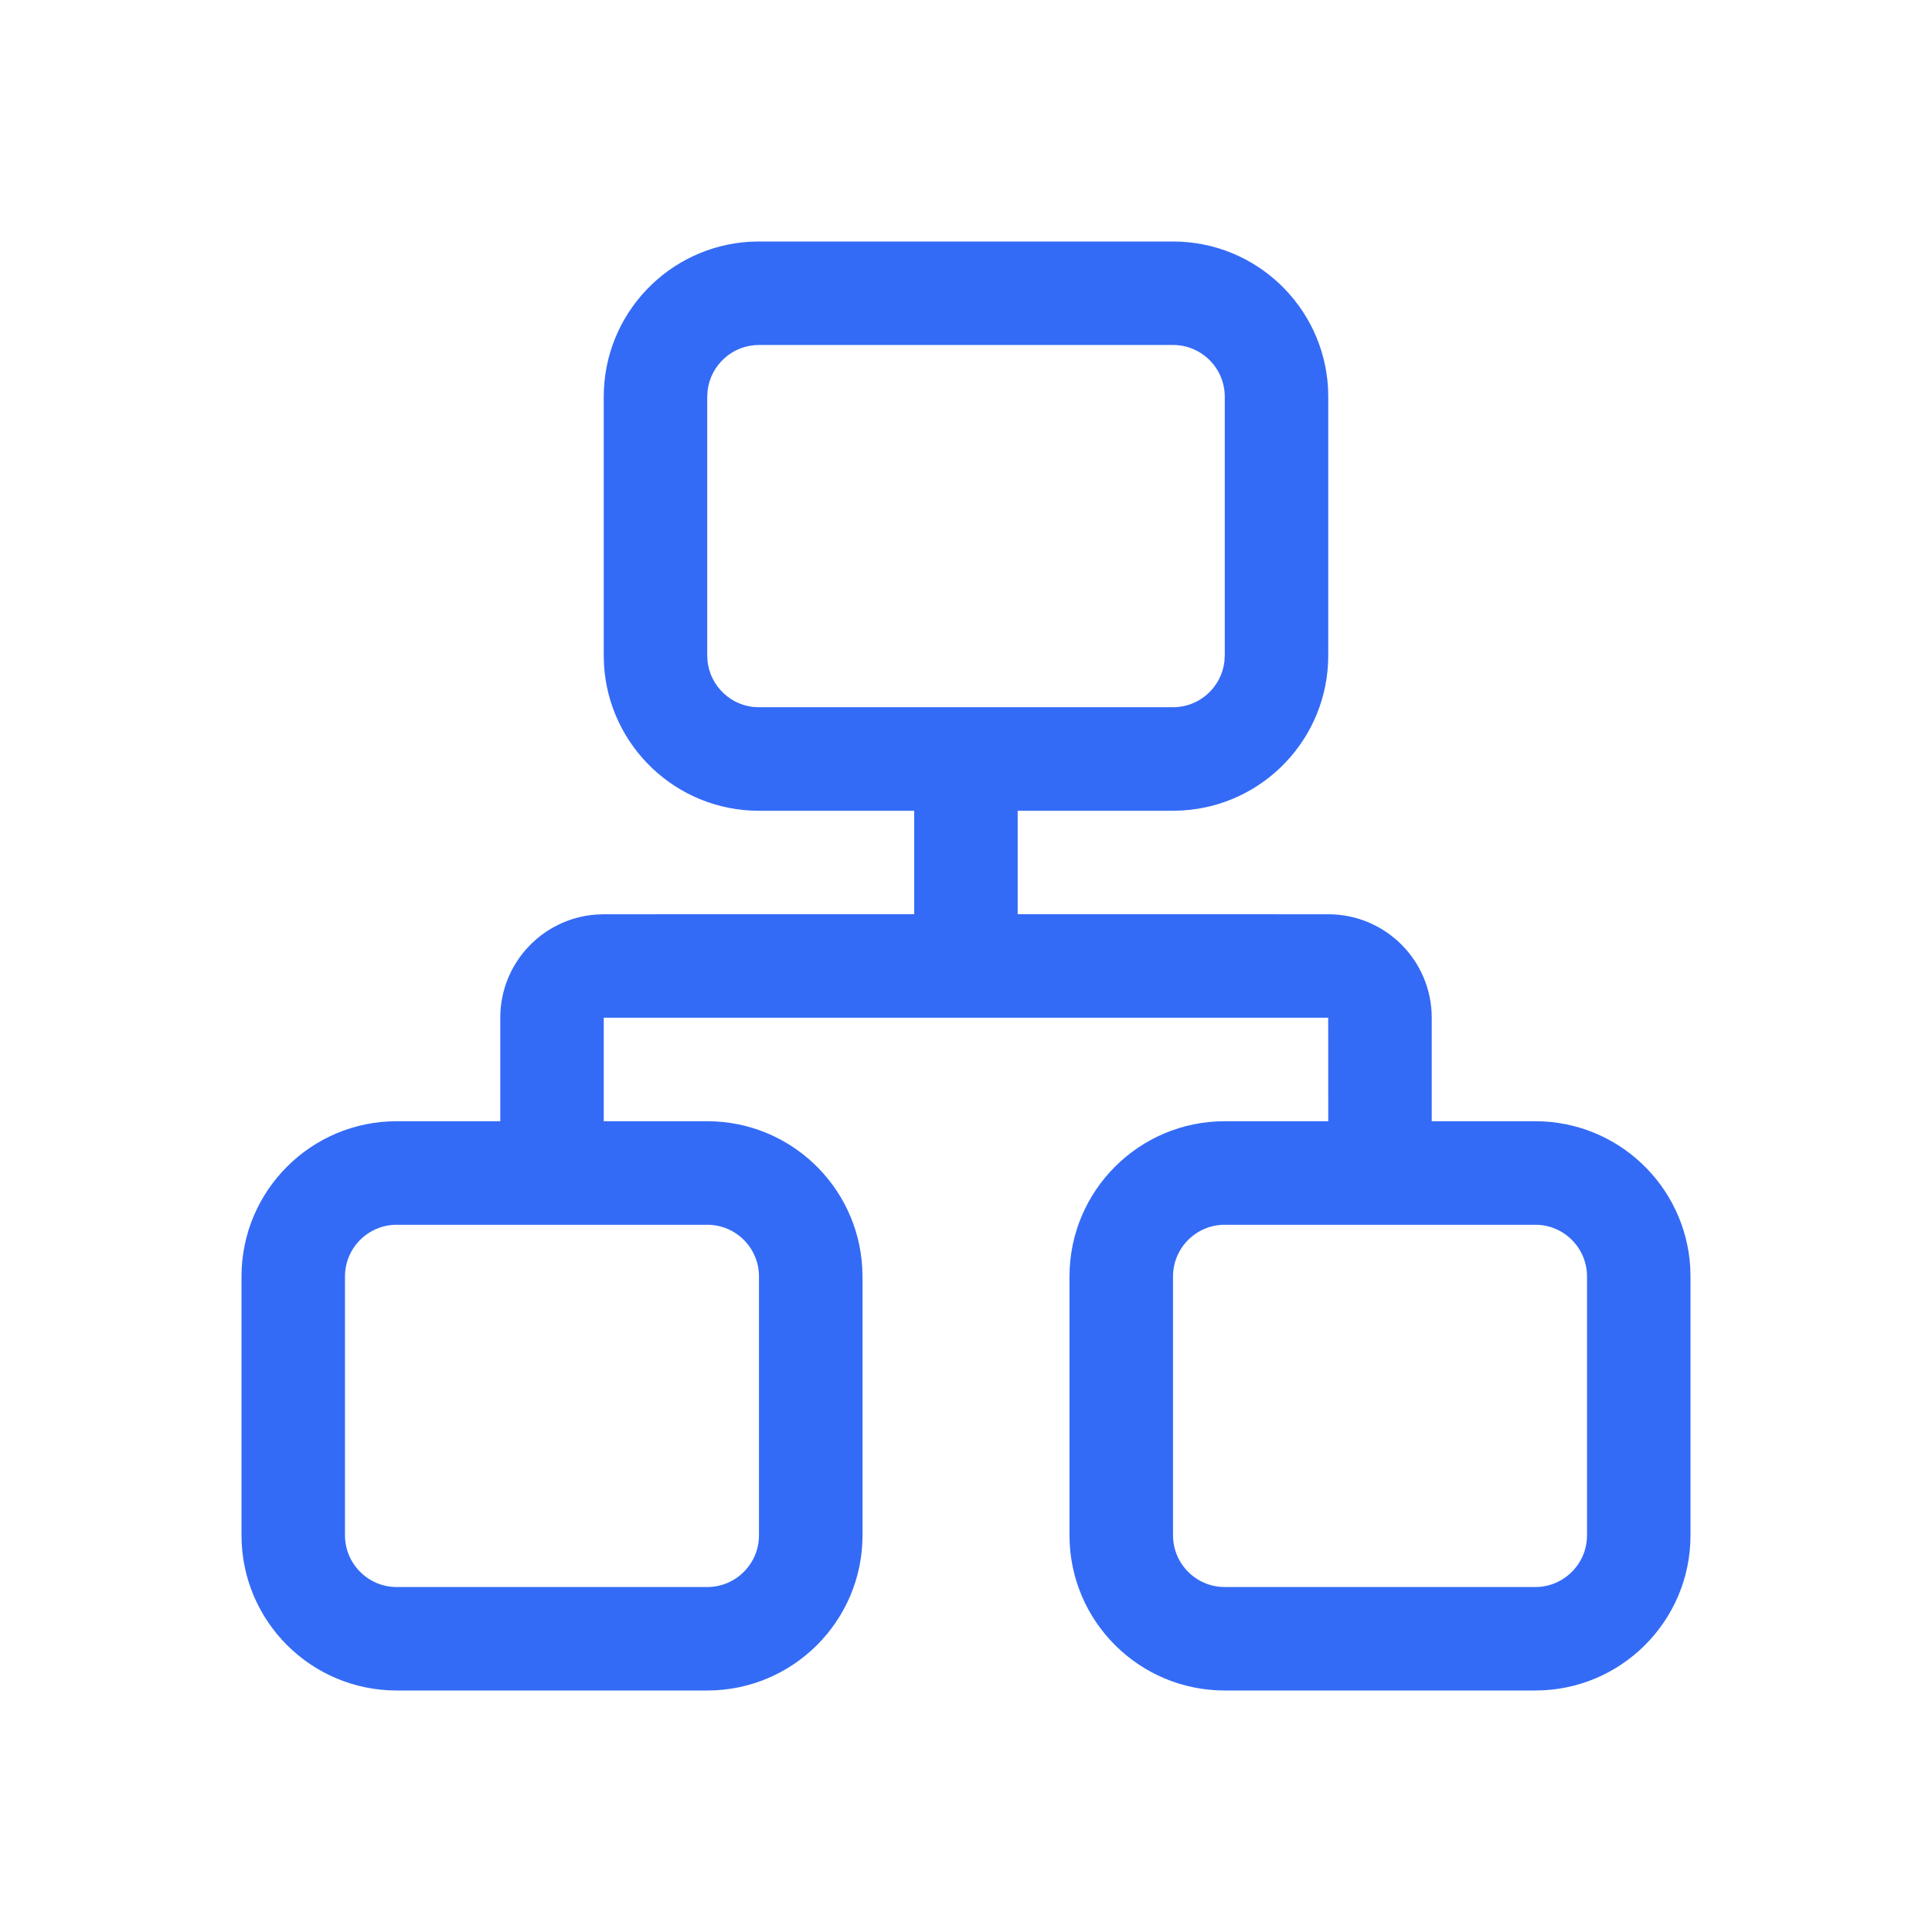 <!--?xml version="1.0" encoding="UTF-8"?-->
<svg width="32px" height="32px" viewBox="0 0 32 32" version="1.1" xmlns="http://www.w3.org/2000/svg" xmlns:xlink="http://www.w3.org/1999/xlink">
    <title>1264-组织</title>
    <g id="1264-组织" stroke="none" stroke-width="1" fill="none" fill-rule="evenodd">
        <g id="编组" transform="translate(4, 4)" fill="#000000" fill-rule="nonzero">
            <path d="M15.429,0 C16.798,0 17.917,1.071 17.996,2.42 L18,2.571 L18,6.857 C18,8.227 16.929,9.346 15.58,9.424 L15.429,9.429 L12.856,9.429 L12.856,11.142 L18,11.143 C18.947,11.143 19.714,11.91 19.714,12.857 L19.714,14.571 L21.429,14.571 C22.798,14.571 23.917,15.642 23.996,16.992 L24,17.143 L24,21.429 C24,22.849 22.849,24 21.429,24 L21.429,24 L16.286,24 C14.866,24 13.714,22.849 13.714,21.429 L13.714,21.429 L13.714,17.143 C13.714,15.723 14.866,14.571 16.286,14.571 L16.286,14.571 L18,14.571 L17.999,12.857 L6,12.857 L6,14.571 L7.714,14.571 C9.084,14.571 10.203,15.642 10.281,16.992 L10.286,17.143 L10.286,21.429 C10.286,22.849 9.134,24 7.714,24 L7.714,24 L2.571,24 C1.151,24 0,22.849 0,21.429 L0,21.429 L0,17.143 C0,15.723 1.151,14.571 2.571,14.571 L2.571,14.571 L4.286,14.571 L4.286,12.857 C4.286,11.953 4.985,11.213 5.872,11.148 L6,11.143 L11.142,11.142 L11.142,9.429 L8.571,9.429 C7.202,9.429 6.083,8.358 6.004,7.008 L6,6.857 L6,2.571 C6,1.202 7.071,0.083 8.42,0.004 L8.571,0 L15.429,0 Z M7.714,16.286 L2.571,16.286 C2.098,16.286 1.714,16.669 1.714,17.143 L1.714,17.143 L1.714,21.429 C1.714,21.902 2.098,22.286 2.571,22.286 L2.571,22.286 L7.714,22.286 C8.188,22.286 8.571,21.902 8.571,21.429 L8.571,21.429 L8.571,17.143 C8.571,16.669 8.188,16.286 7.714,16.286 L7.714,16.286 Z M21.429,16.286 L16.286,16.286 C15.812,16.286 15.429,16.669 15.429,17.143 L15.429,17.143 L15.429,21.429 C15.429,21.902 15.812,22.286 16.286,22.286 L16.286,22.286 L21.429,22.286 C21.902,22.286 22.286,21.902 22.286,21.429 L22.286,21.429 L22.286,17.143 C22.286,16.669 21.902,16.286 21.429,16.286 L21.429,16.286 Z M15.429,1.714 L8.571,1.714 C8.132,1.714 7.77,2.045 7.72,2.471 L7.714,2.571 L7.714,6.857 C7.714,7.297 8.045,7.659 8.471,7.709 L8.571,7.714 L15.429,7.714 C15.868,7.714 16.23,7.383 16.28,6.957 L16.286,6.857 L16.286,2.571 C16.286,2.098 15.902,1.714 15.429,1.714 Z" id="形状" fill="#346bf6"></path>
        </g>
    </g>
</svg>